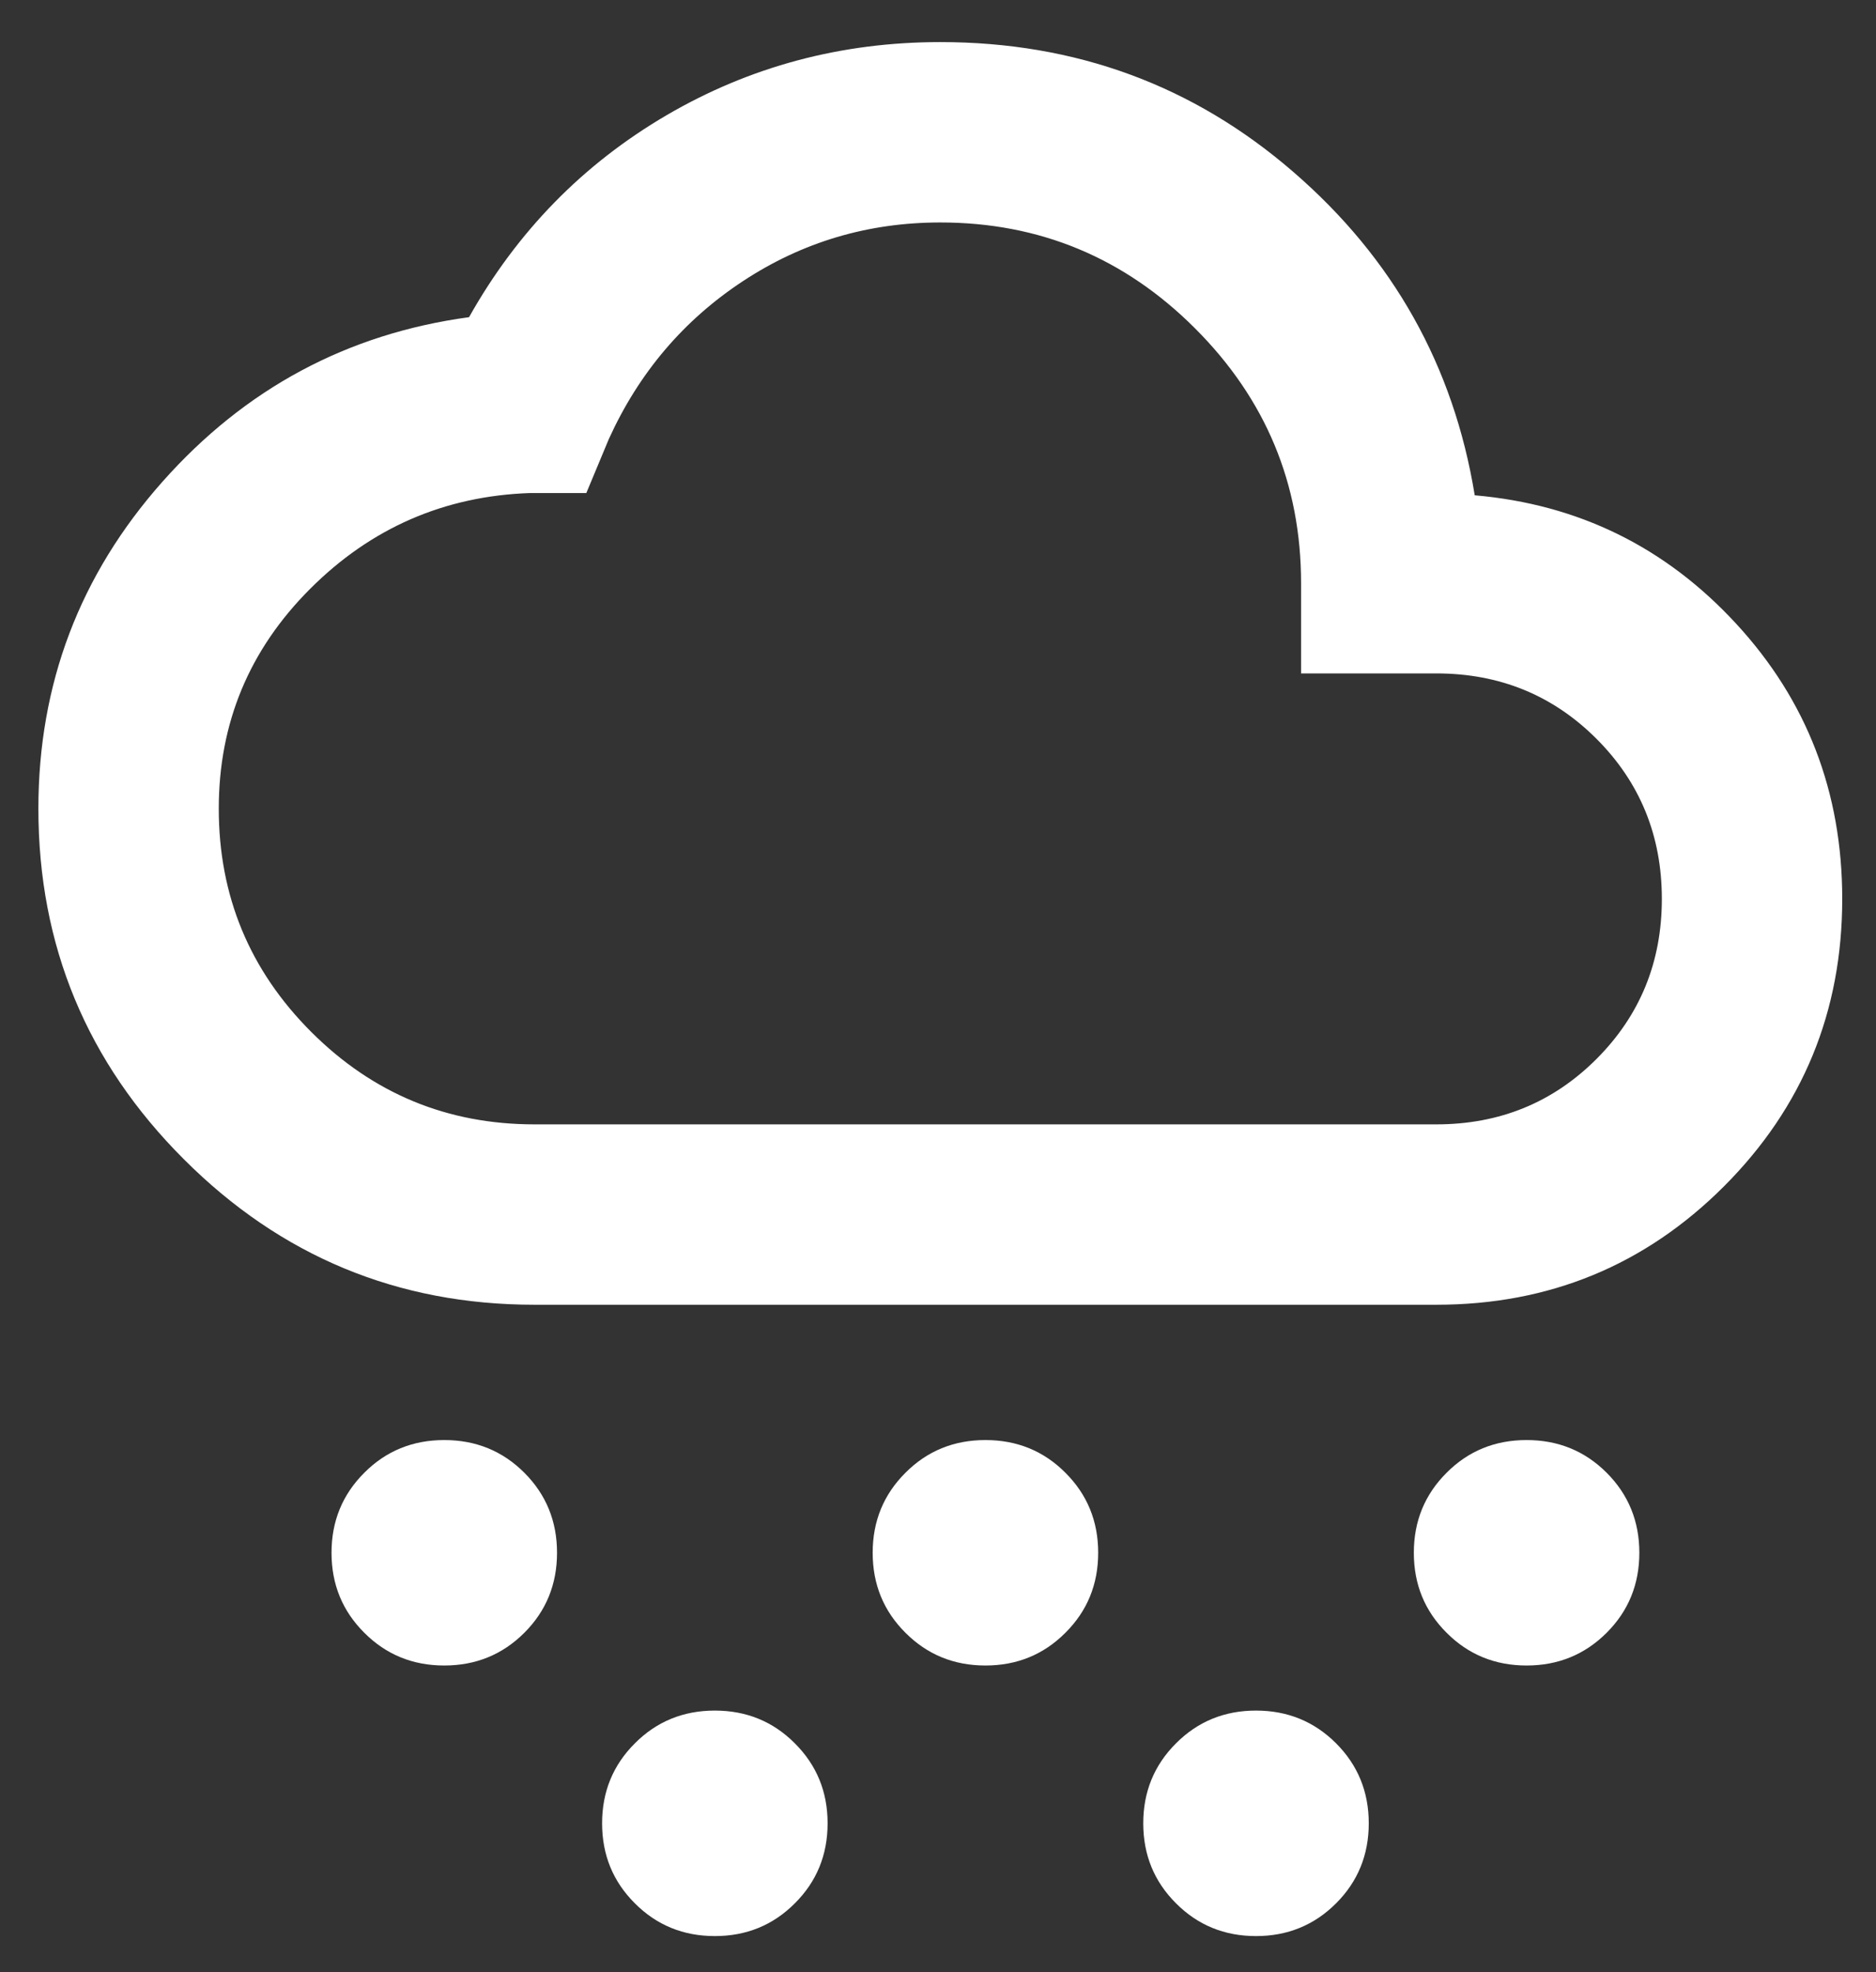 <svg width="39" height="41" viewBox="0 0 39 41" fill="none" xmlns="http://www.w3.org/2000/svg">
<rect x="0" y="0" width="39" height="41" fill="#333333" stroke="none"/>
<path d="M9.236 34.625C8.58 34.625 8.025 34.398 7.573 33.944C7.119 33.492 6.892 32.938 6.892 32.281C6.892 31.625 7.119 31.071 7.573 30.618C8.025 30.164 8.58 29.938 9.236 29.938C9.892 29.938 10.447 30.164 10.901 30.618C11.353 31.071 11.58 31.625 11.58 32.281C11.58 32.938 11.353 33.492 10.901 33.944C10.447 34.398 9.892 34.625 9.236 34.625ZM14.861 40.25C14.205 40.25 13.65 40.023 13.198 39.569C12.744 39.117 12.517 38.562 12.517 37.906C12.517 37.25 12.744 36.696 13.198 36.243C13.65 35.789 14.205 35.562 14.861 35.562C15.517 35.562 16.072 35.789 16.524 36.243C16.978 36.696 17.205 37.25 17.205 37.906C17.205 38.562 16.978 39.117 16.524 39.569C16.072 40.023 15.517 40.25 14.861 40.25ZM20.486 34.625C19.83 34.625 19.275 34.398 18.823 33.944C18.369 33.492 18.142 32.938 18.142 32.281C18.142 31.625 18.369 31.071 18.823 30.618C19.275 30.164 19.83 29.938 20.486 29.938C21.142 29.938 21.697 30.164 22.149 30.618C22.603 31.071 22.83 31.625 22.83 32.281C22.83 32.938 22.603 33.492 22.149 33.944C21.697 34.398 21.142 34.625 20.486 34.625ZM31.736 34.625C31.08 34.625 30.525 34.398 30.073 33.944C29.619 33.492 29.392 32.938 29.392 32.281C29.392 31.625 29.619 31.071 30.073 30.618C30.525 30.164 31.08 29.938 31.736 29.938C32.392 29.938 32.947 30.164 33.401 30.618C33.853 31.071 34.08 31.625 34.08 32.281C34.08 32.938 33.853 33.492 33.401 33.944C32.947 34.398 32.392 34.625 31.736 34.625ZM26.111 40.25C25.455 40.25 24.9 40.023 24.448 39.569C23.994 39.117 23.767 38.562 23.767 37.906C23.767 37.25 23.994 36.696 24.448 36.243C24.9 35.789 25.455 35.562 26.111 35.562C26.767 35.562 27.322 35.789 27.776 36.243C28.228 36.696 28.455 37.25 28.455 37.906C28.455 38.562 28.228 39.117 27.776 39.569C27.322 40.023 26.767 40.25 26.111 40.25ZM11.111 27.125C8.267 27.125 5.838 26.117 3.823 24.101C1.806 22.086 0.798 19.656 0.798 16.812C0.798 14.219 1.658 11.953 3.376 10.016C5.095 8.078 7.22 6.938 9.751 6.594C10.752 4.812 12.119 3.414 13.854 2.397C15.588 1.383 17.486 0.875 19.548 0.875C22.361 0.875 24.806 1.774 26.883 3.571C28.962 5.367 30.22 7.609 30.658 10.297C32.814 10.484 34.627 11.375 36.095 12.969C37.564 14.562 38.298 16.469 38.298 18.688C38.298 21.031 37.478 23.024 35.838 24.665C34.197 26.305 32.205 27.125 29.861 27.125H11.111ZM11.111 23.375H29.861C31.173 23.375 32.283 22.922 33.189 22.016C34.095 21.109 34.548 20 34.548 18.688C34.548 17.375 34.095 16.266 33.189 15.359C32.283 14.453 31.173 14 29.861 14H27.048V12.125C27.048 10.062 26.314 8.297 24.845 6.828C23.377 5.359 21.611 4.625 19.548 4.625C18.048 4.625 16.681 5.031 15.446 5.844C14.212 6.656 13.283 7.75 12.658 9.125L12.189 10.25H11.017C9.236 10.312 7.713 10.976 6.448 12.241C5.181 13.508 4.548 15.031 4.548 16.812C4.548 18.625 5.189 20.172 6.47 21.453C7.751 22.734 9.298 23.375 11.111 23.375Z" fill="white"/>
</svg>
